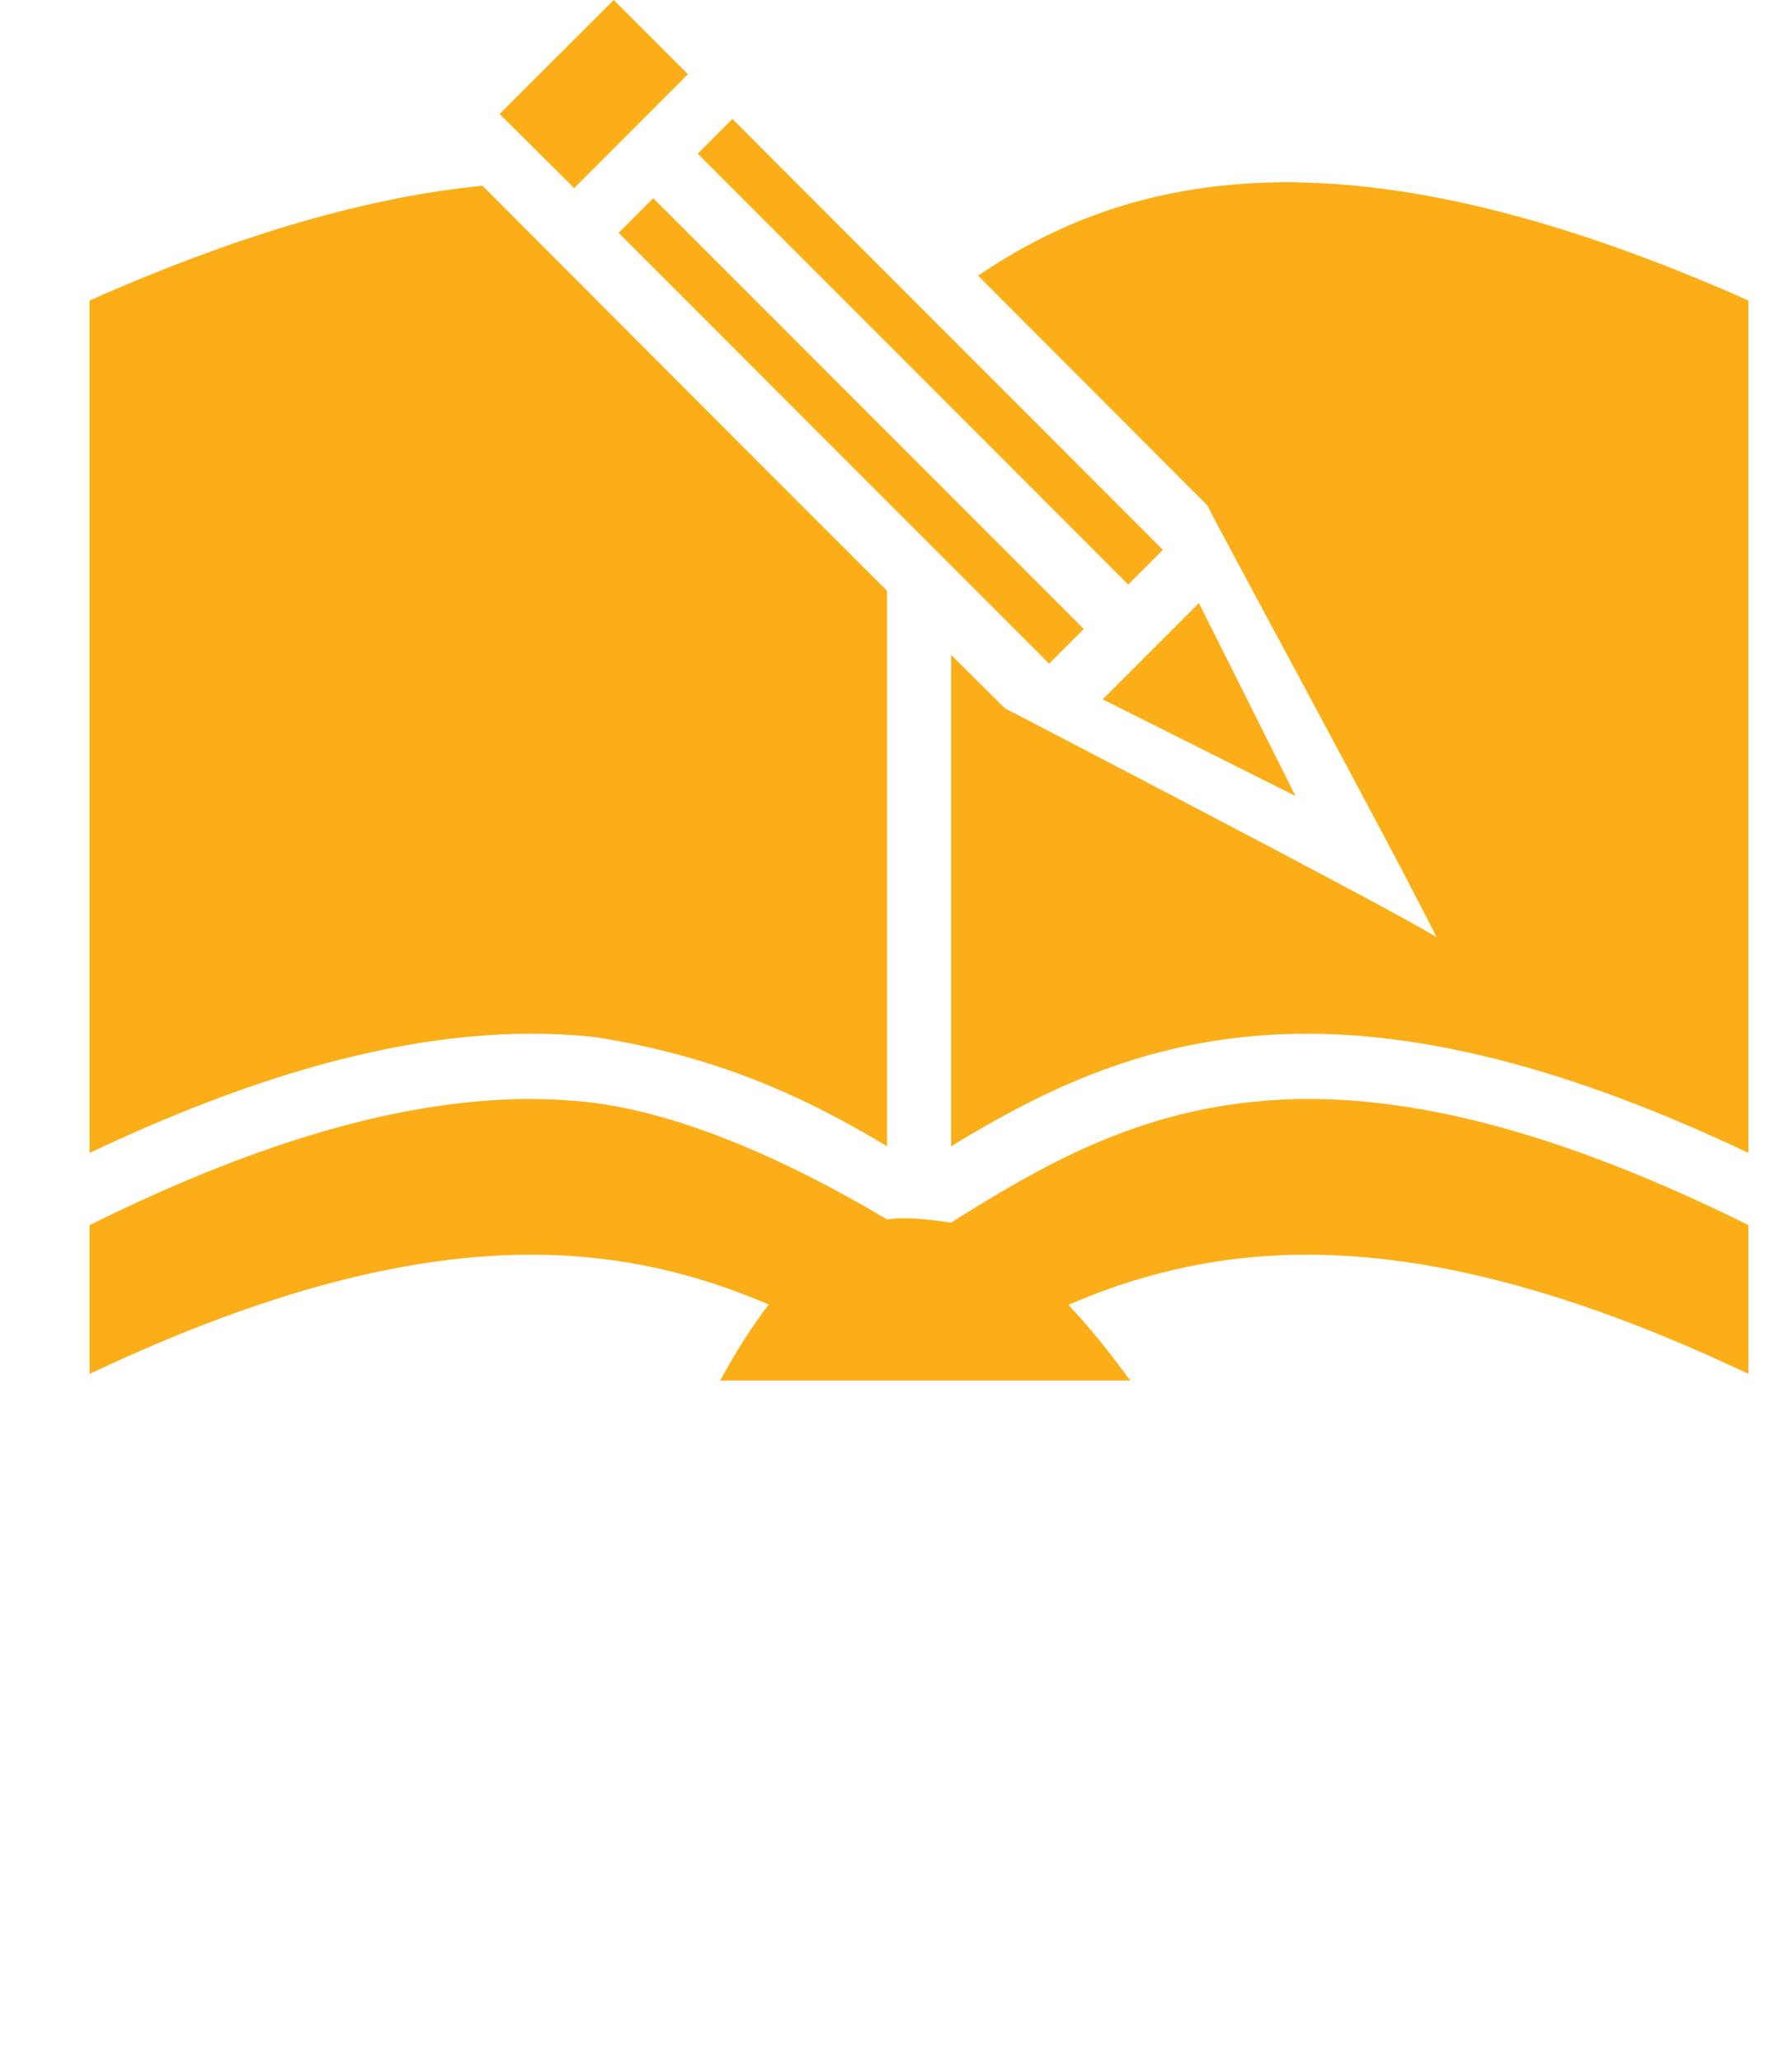 <svg width="20" height="23" viewBox="0 0 20 23" fill="none" xmlns="http://www.w3.org/2000/svg">
<path d="M6.85 0L5.576 1.271L6.408 2.098L7.678 0.828L6.85 0ZM8.174 1.327L7.787 1.714L12.592 6.52L12.979 6.133L8.174 1.327ZM14.4 2.032C14.256 2.032 14.111 2.036 13.975 2.044C12.729 2.113 11.76 2.503 10.916 3.075L13.475 5.637C13.611 5.922 15.506 9.395 16.033 10.454C15.654 10.204 11.213 7.899 11.213 7.899L10.615 7.305V12.786C11.549 12.215 12.572 11.704 13.881 11.567C15.346 11.411 17.143 11.735 19.514 12.86V3.352C17.494 2.454 15.869 2.067 14.545 2.036C14.494 2.036 14.447 2.032 14.4 2.032ZM5.385 2.072C4.178 2.189 2.734 2.582 1 3.352V12.86C3.375 11.735 5.17 11.411 6.635 11.567C7.924 11.77 8.904 12.184 9.9 12.786V6.59C8.393 5.086 6.889 3.579 5.385 2.072ZM7.291 2.211L6.904 2.597L11.709 7.403L12.096 7.016L7.291 2.211ZM13.381 6.727L12.307 7.801L14.459 8.879L13.381 6.727ZM5.873 12.258C4.623 12.27 3.066 12.641 1 13.665V15.325C3.375 14.2 5.17 13.875 6.635 14.032C7.361 14.11 7.998 14.301 8.58 14.551C8.396 14.79 8.217 15.071 8.037 15.399H12.615C12.381 15.079 12.154 14.797 11.924 14.555C12.51 14.301 13.15 14.11 13.881 14.032C15.346 13.875 17.143 14.2 19.514 15.325V13.665C17.439 12.637 15.877 12.262 14.623 12.258H14.502C14.315 12.262 14.135 12.274 13.959 12.293C12.631 12.434 11.631 12.996 10.615 13.637C10.393 13.606 10.107 13.567 9.9 13.602C8.838 12.969 7.627 12.415 6.561 12.293C6.342 12.27 6.111 12.258 5.873 12.258Z" fill="#FBAE17"/>
</svg>
